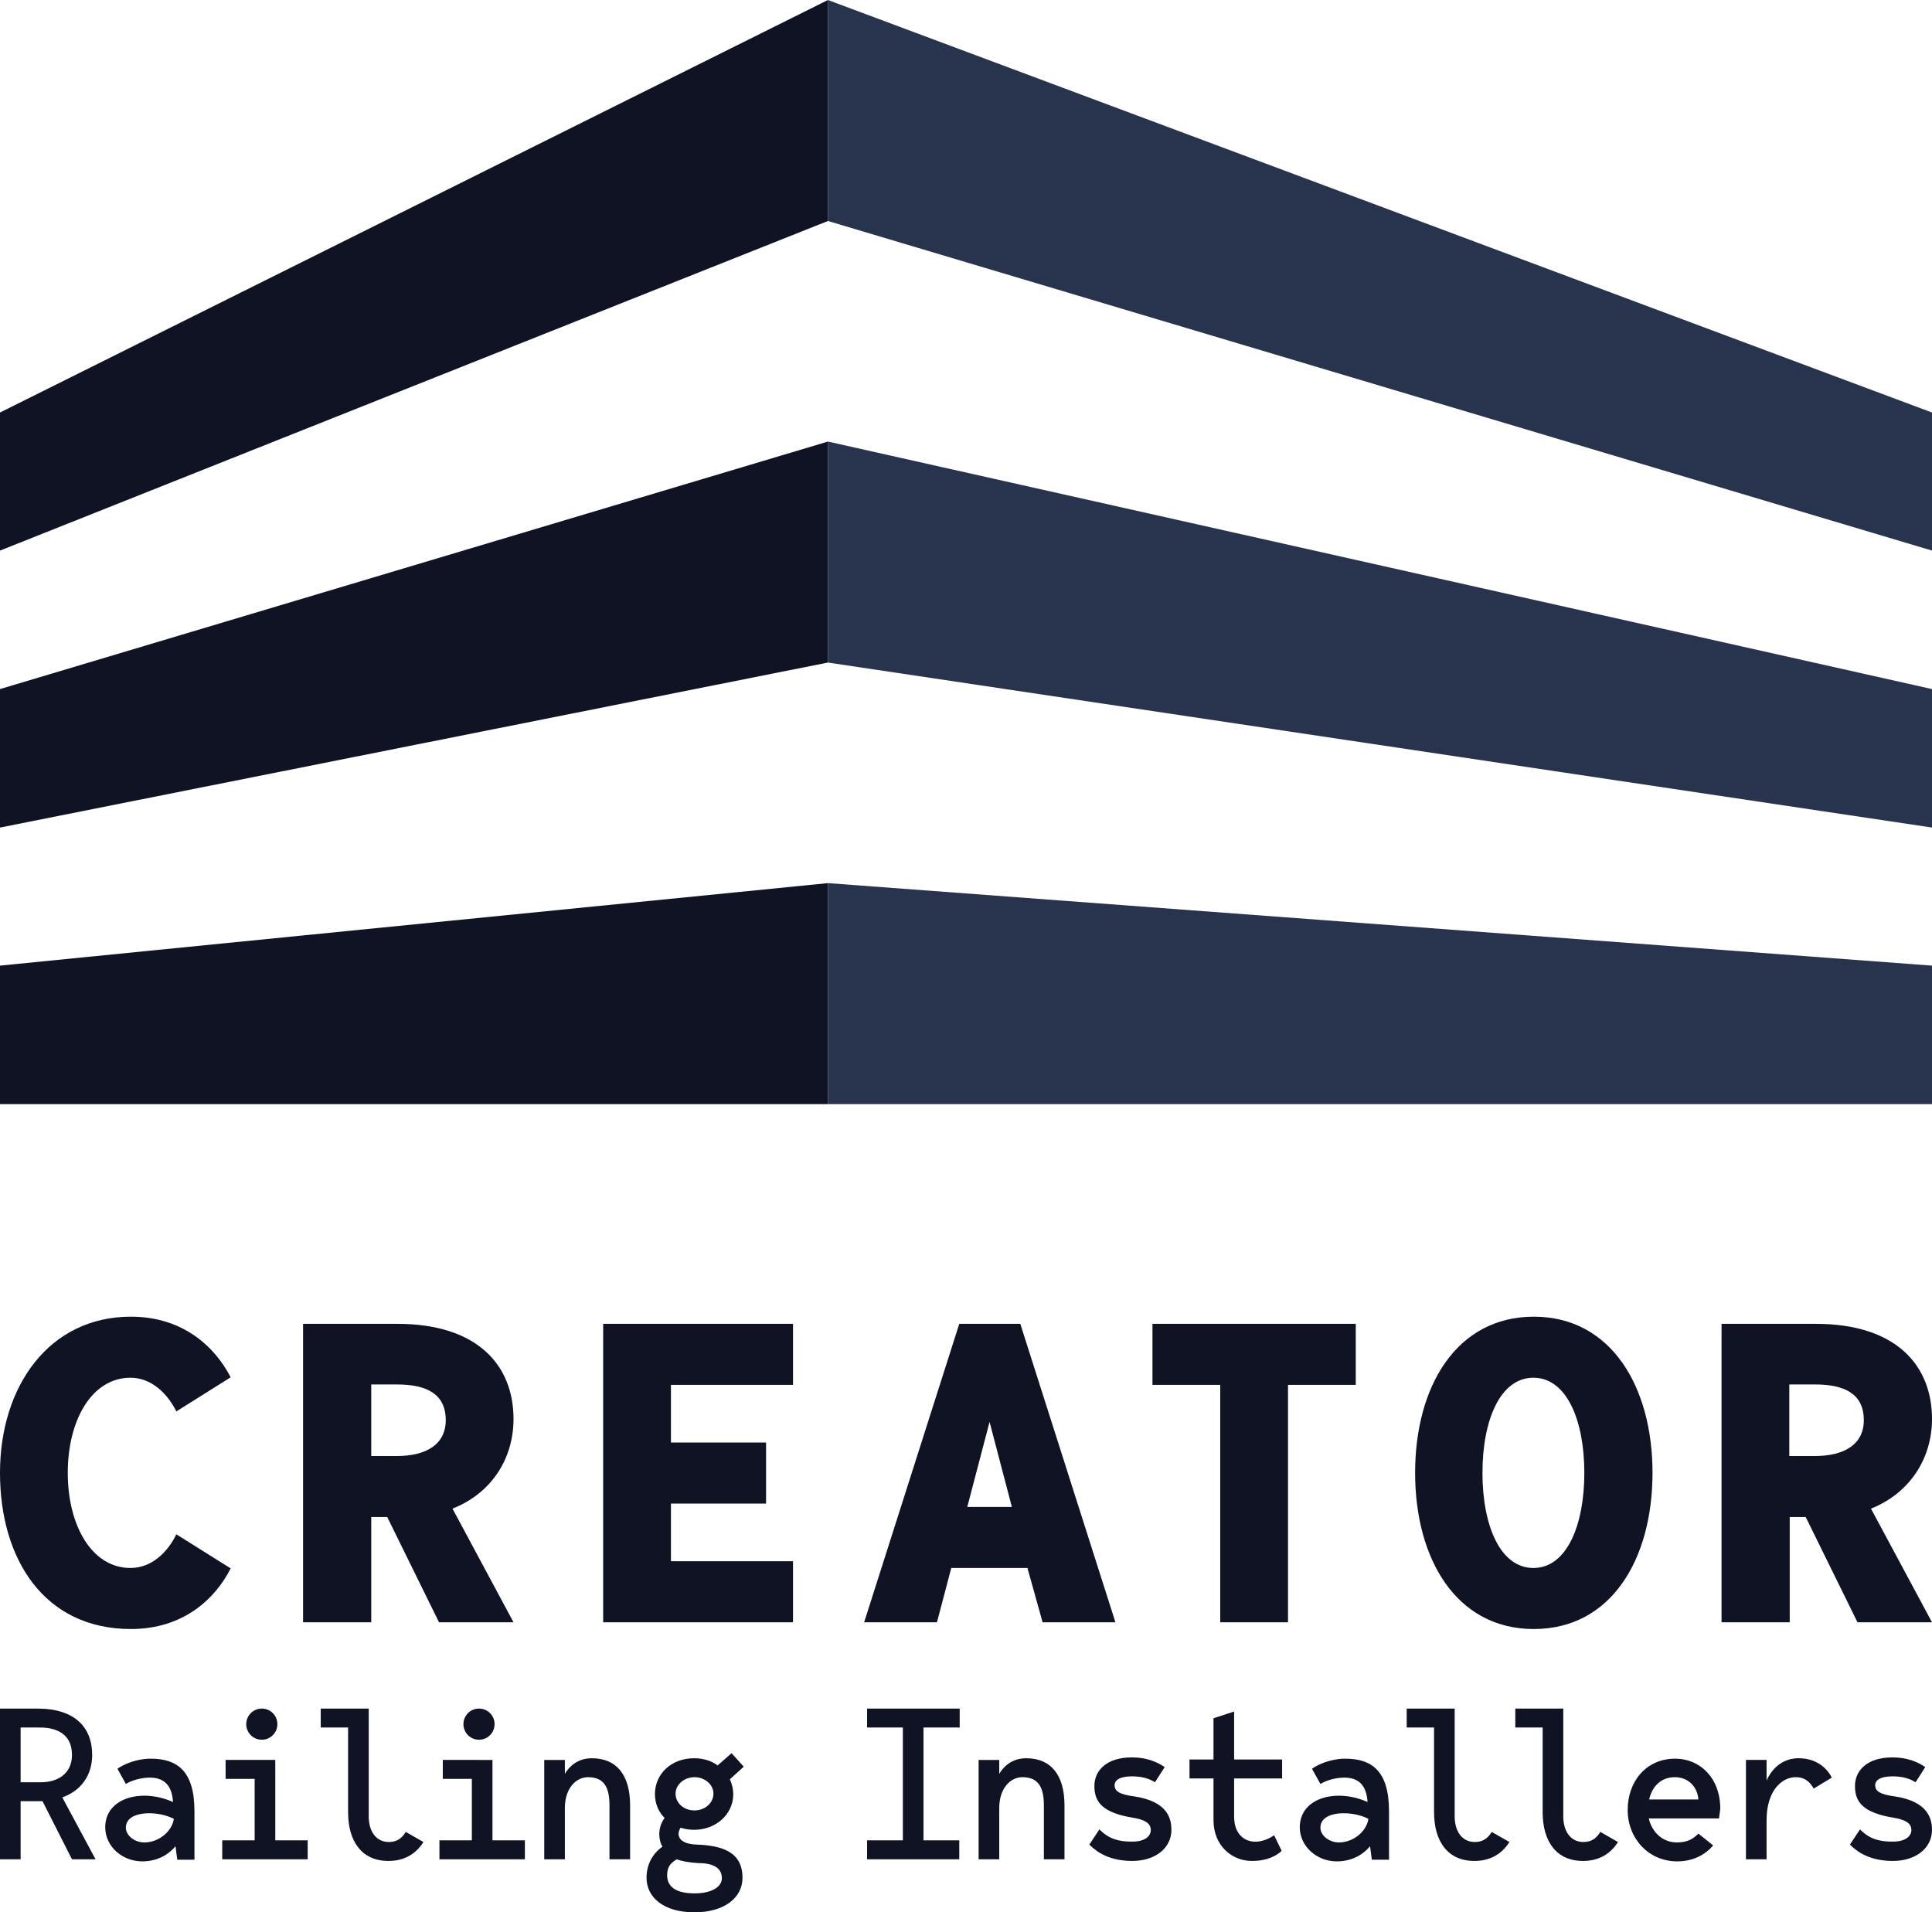 <?xml version="1.0" encoding="utf-8"?>
<!-- Generator: Adobe Illustrator 27.2.0, SVG Export Plug-In . SVG Version: 6.00 Build 0)  -->
<svg version="1.1" id="Слой_1" xmlns="http://www.w3.org/2000/svg" xmlns:xlink="http://www.w3.org/1999/xlink" x="0px" y="0px"
	 viewBox="0 0 459 454.3" style="enable-background:new 0 0 459 454.3;" xml:space="preserve">
<style type="text/css">
	.st0{fill:#FCBE36;}
	.st1{fill:#101324;}
	.st2{fill:#28334E;}
	.st3{fill:#FBBD36;}
</style>
<g>
	<g>
		<path class="st1" d="M41.9,364.5l12.9,8.1c-3.6,7.1-11.1,14.4-23.7,14.4C10.5,387,0,370.4,0,349.9c0-20.5,11.6-37.1,31.1-37.1
			c12.6,0,20.1,7.4,23.7,14.4l-12.9,8.1c-2.1-4.2-5.9-8-10.9-8c-9.2,0-14.9,10.1-14.9,22.6c0,12.5,5.7,22.6,14.9,22.6
			C36,372.5,39.8,368.8,41.9,364.5z"/>
		<path class="st1" d="M107.5,358.4l14.5,27h-17.7l-12.3-25h-3.8v25H72v-70.9h22.4c19.1,0,27.6,9.9,27.6,22.6
			C122,346.4,116.9,354.7,107.5,358.4z M88.2,345.9h6.1c7,0,11.6-2.8,11.6-8.5c0-6.3-4.6-8.5-11.6-8.5h-6.1V345.9z"/>
		<path class="st1" d="M159.4,329v13.7H182v14.5h-22.6v13.7h29v14.5h-45.1v-70.9h45.1V329H159.4z"/>
		<path class="st1" d="M244.1,372.5H226l-3.4,12.9h-17.3l22.6-70.9h14.5l22.6,70.9h-17.3L244.1,372.5z M240.4,358l-5.3-20.2
			l-5.3,20.2H240.4z"/>
		<path class="st1" d="M322.1,314.4V329H306v56.4h-16.1V329h-16.1v-14.5H322.1z"/>
		<path class="st1" d="M392.6,349.9c0,20.5-9.8,37.1-28.2,37.1s-28.2-16.6-28.2-37.1c0-20.5,9.8-37.1,28.2-37.1
			S392.6,329.5,392.6,349.9z M376.4,349.9c0-12.5-4.2-22.6-12.1-22.6s-12.1,10.1-12.1,22.6c0,12.5,4.2,22.6,12.1,22.6
			S376.4,362.4,376.4,349.9z"/>
		<path class="st1" d="M444.5,358.4l14.5,27h-17.7l-12.3-25h-3.8v25H409v-70.9h22.4c19.1,0,27.6,9.9,27.6,22.6
			C459,346.4,453.8,354.7,444.5,358.4z M425.1,345.9h6.1c7,0,11.6-2.8,11.6-8.5c0-6.3-4.6-8.5-11.6-8.5h-6.1V345.9z"/>
	</g>
	<g>
		<path class="st1" d="M17.1,441.7l-7-13.8H9.7H4.9v13.8H0v-35.8h8.9c8.9,0,13,4.5,13,11c0,4.8-2.6,8.5-7.1,10.1l7.9,14.7H17.1z
			 M4.9,423.4h4.9c3.6,0,7.3-1.8,7.3-6.5c0-5.2-4-6.5-7.6-6.5H4.9V423.4z"/>
		<path class="st1" d="M42.1,441.7l-0.4-3.1c-1.4,1.7-4,3.6-7.9,3.6c-4.8,0-8.8-3.6-8.8-8.1c0-7.1,8.8-9.3,16.1-6
			c-0.2-3.1-1.4-5.8-5.5-5.8c-2,0-4.2,0.6-5.7,1.5l-2-3.6c1.5-1.1,4.6-2.4,7.9-2.4c6.3,0,10.4,2.9,10.4,12.5v11.5H42.1z M29.9,434.2
			c0,1.8,2,3.5,4.4,3.5c3.5,0,6.6-2.7,7-5.6C37.6,430.1,29.9,430,29.9,434.2z"/>
		<path class="st1" d="M73.1,437.2v4.5H52.8v-4.5h7.7v-14.6h-6.9v-4.5h11.8v19.1H73.1z M58.5,409.6c0-2,1.6-3.7,3.7-3.7
			c2,0,3.7,1.6,3.7,3.7c0,2-1.6,3.7-3.7,3.7C60.1,413.3,58.5,411.6,58.5,409.6z"/>
		<path class="st1" d="M100.6,437.6c-1.5,2.4-4.1,4.5-8.3,4.5c-6.4,0-9.6-4.7-9.6-11.6v-20.1h-6.5v-4.5h11.4v25.6
			c0,3.5,1.7,6.1,4.8,6.1c2.1,0,3.2-1.1,4-2.4L100.6,437.6z"/>
		<path class="st1" d="M124.7,437.2v4.5h-20.3v-4.5h7.7v-14.6h-6.9v-4.5H117v19.1H124.7z M110.1,409.6c0-2,1.6-3.7,3.7-3.7
			c2,0,3.7,1.6,3.7,3.7c0,2-1.6,3.7-3.7,3.7C111.7,413.3,110.1,411.6,110.1,409.6z"/>
		<path class="st1" d="M149.7,428.9v12.8h-4.9v-12.8c0-4.3-1.3-6.7-5.1-6.7c-2.9,0-5.5,2.7-5.5,7.3v12.2h-4.9v-23.6h4.9v3.3
			c1-1.7,3-3.7,6.4-3.7C146.5,417.7,149.7,421.7,149.7,428.9z"/>
		<path class="st1" d="M176.4,446.1c0,4.8-4.4,8.2-11.4,8.2c-7.4,0-11.4-3.6-11.4-8.2c0-3.3,1.6-5.9,3.8-7.4
			c-0.7-0.9-1.5-4.2,0.5-6.8c-1.5-1.5-2.3-3.5-2.3-5.7c0-4.7,3.8-8.5,9.3-8.5c2.2,0,4.1,0.6,5.6,1.7l3.3-2.9l2.9,3.2l-3.3,3
			c0.5,1.1,0.8,2.3,0.8,3.6c0,4.7-4.1,8.4-9.3,8.4c-1.2,0-2.2-0.2-3.2-0.5c-1.1,1.7-0.5,3.8,3.6,4
			C171.5,438.4,176.4,439.9,176.4,446.1z M171.5,446.2c0-2.6-2.3-3.6-5.7-3.6c-2-0.1-4.1-0.5-5-0.9c-1.5,0.9-2.3,1.8-2.3,3.8
			c0,2.8,2.2,4.3,6.5,4.3C169.2,449.8,171.5,448.2,171.5,446.2z M160.5,426.1c0,2.2,1.9,4,4.5,4c2.5,0,4.5-1.8,4.5-4
			c0-2.1-2-3.9-4.5-3.9C162.5,422.2,160.5,424,160.5,426.1z"/>
		<path class="st1" d="M219.4,410.4v26.8h8.5v4.5H206v-4.5h8.5v-26.8H206v-4.5H228v4.5H219.4z"/>
		<path class="st1" d="M252.9,428.9v12.8h-4.9v-12.8c0-4.3-1.3-6.7-5.1-6.7c-2.9,0-5.5,2.7-5.5,7.3v12.2h-4.9v-23.6h4.9v3.3
			c1-1.7,3-3.7,6.4-3.7C249.7,417.7,252.9,421.7,252.9,428.9z"/>
		<path class="st1" d="M278.3,434.7c0,4.4-3.9,7.4-9.3,7.4c-6.3,0-9.2-2.9-10.2-3.9l2.4-3.6c1.4,1.4,3.3,2.9,7.5,2.9
			c3.7,0.1,4.7-1.6,4.7-2.7c0-1.2-0.6-2.4-4.4-3c-7.2-1.2-9-3.8-9-7.5c0-3.7,2.9-6.8,8.9-6.8c3.4,0,5.9,1,7.8,2.3l-2.3,3.6
			c-1.3-0.8-2.9-1.4-5.5-1.4c-3,0-4.1,1-4.1,2.1c0,1.3,0.9,2.2,4.9,2.7C277.1,428,278.3,431.7,278.3,434.7z"/>
		<path class="st1" d="M293.2,422.6v9c0,5.8,5,7.5,9.5,4.4l1.8,3.7c-1.2,1.1-3.3,2.4-7.1,2.4c-4.6,0-9.1-3.5-9.1-9.7v-9.9h-5.7v-4.5
			h5.7v-9.8l4.9-1.6v11.4h11.4v4.5H293.2z"/>
		<path class="st1" d="M325.9,441.7l-0.4-3.1c-1.4,1.7-4,3.6-7.9,3.6c-4.8,0-8.8-3.6-8.8-8.1c0-7.1,8.8-9.3,16.1-6
			c-0.2-3.1-1.4-5.8-5.5-5.8c-2,0-4.2,0.6-5.7,1.5l-2-3.6c1.5-1.1,4.6-2.4,7.9-2.4c6.3,0,10.4,2.9,10.4,12.5v11.5H325.9z
			 M313.7,434.2c0,1.8,2,3.5,4.4,3.5c3.5,0,6.6-2.7,7-5.6C321.4,430.1,313.7,430,313.7,434.2z"/>
		<path class="st1" d="M358.6,437.6c-1.5,2.4-4.1,4.5-8.3,4.5c-6.4,0-9.6-4.7-9.6-11.6v-20.1h-6.5v-4.5h11.4v25.6
			c0,3.5,1.7,6.1,4.8,6.1c2.1,0,3.2-1.1,4-2.4L358.6,437.6z"/>
		<path class="st1" d="M384.4,437.6c-1.5,2.4-4.1,4.5-8.3,4.5c-6.4,0-9.6-4.7-9.6-11.6v-20.1H360v-4.5h11.4v25.6
			c0,3.5,1.7,6.1,4.8,6.1c2.1,0,3.2-1.1,4-2.4L384.4,437.6z"/>
		<path class="st1" d="M408.4,432h-16.7c0.8,3.3,3.3,5.7,6.7,5.7c2.7,0,4-1,5.1-2.1l3.5,2.8c-1.8,2.2-4.8,3.8-8.5,3.8
			c-6.9,0-11.8-5.5-11.8-12.2c0-6.7,4.3-12.2,11.3-12.2c5.9,0,10.7,4.6,10.7,11.9C408.6,430.5,408.5,431.2,408.4,432z M391.8,427.5
			h11.7c-0.2-2.9-2.3-5.3-5.6-5.3S392.5,424.4,391.8,427.5z"/>
		<path class="st1" d="M435.2,422.3l-4.3,2.6c-0.9-1.5-2-2.7-4.3-2.7c-3.2,0-6.9,3.1-6.9,10.2v9.3h-4.9v-23.6h4.9v4.9
			c1.5-3.4,4.3-5.3,7.6-5.3C431.1,417.7,433.8,419.6,435.2,422.3z"/>
		<path class="st1" d="M459,434.7c0,4.4-3.9,7.4-9.3,7.4c-6.3,0-9.2-2.9-10.2-3.9l2.4-3.6c1.4,1.4,3.3,2.9,7.5,2.9
			c3.7,0.1,4.7-1.6,4.7-2.7c0-1.2-0.6-2.4-4.4-3c-7.2-1.2-9-3.8-9-7.5c0-3.7,2.9-6.8,8.9-6.8c3.4,0,5.9,1,7.8,2.3l-2.3,3.6
			c-1.3-0.8-2.9-1.4-5.5-1.4c-3,0-4.1,1-4.1,2.1c0,1.3,0.9,2.2,4.9,2.7C457.7,428,459,431.7,459,434.7z"/>
	</g>
	<g>
		<polygon class="st2" points="459,262.3 196.7,262.3 196.7,209.8 459,229.4 		"/>
		<polygon class="st2" points="459,196.6 196.7,157.4 196.7,104.9 459,163.7 		"/>
		<polygon class="st2" points="459,130.8 196.7,52.5 196.7,0 459,98 		"/>
	</g>
	<g>
		<g>
			<polygon class="st1" points="196.7,262.3 0,262.3 0,229.4 196.7,209.8 			"/>
			<polygon class="st1" points="196.7,157.4 0,196.6 0,163.7 196.7,104.9 			"/>
			<polygon class="st1" points="196.7,52.5 0,130.8 0,98 196.7,0 			"/>
		</g>
	</g>
</g>
</svg>
